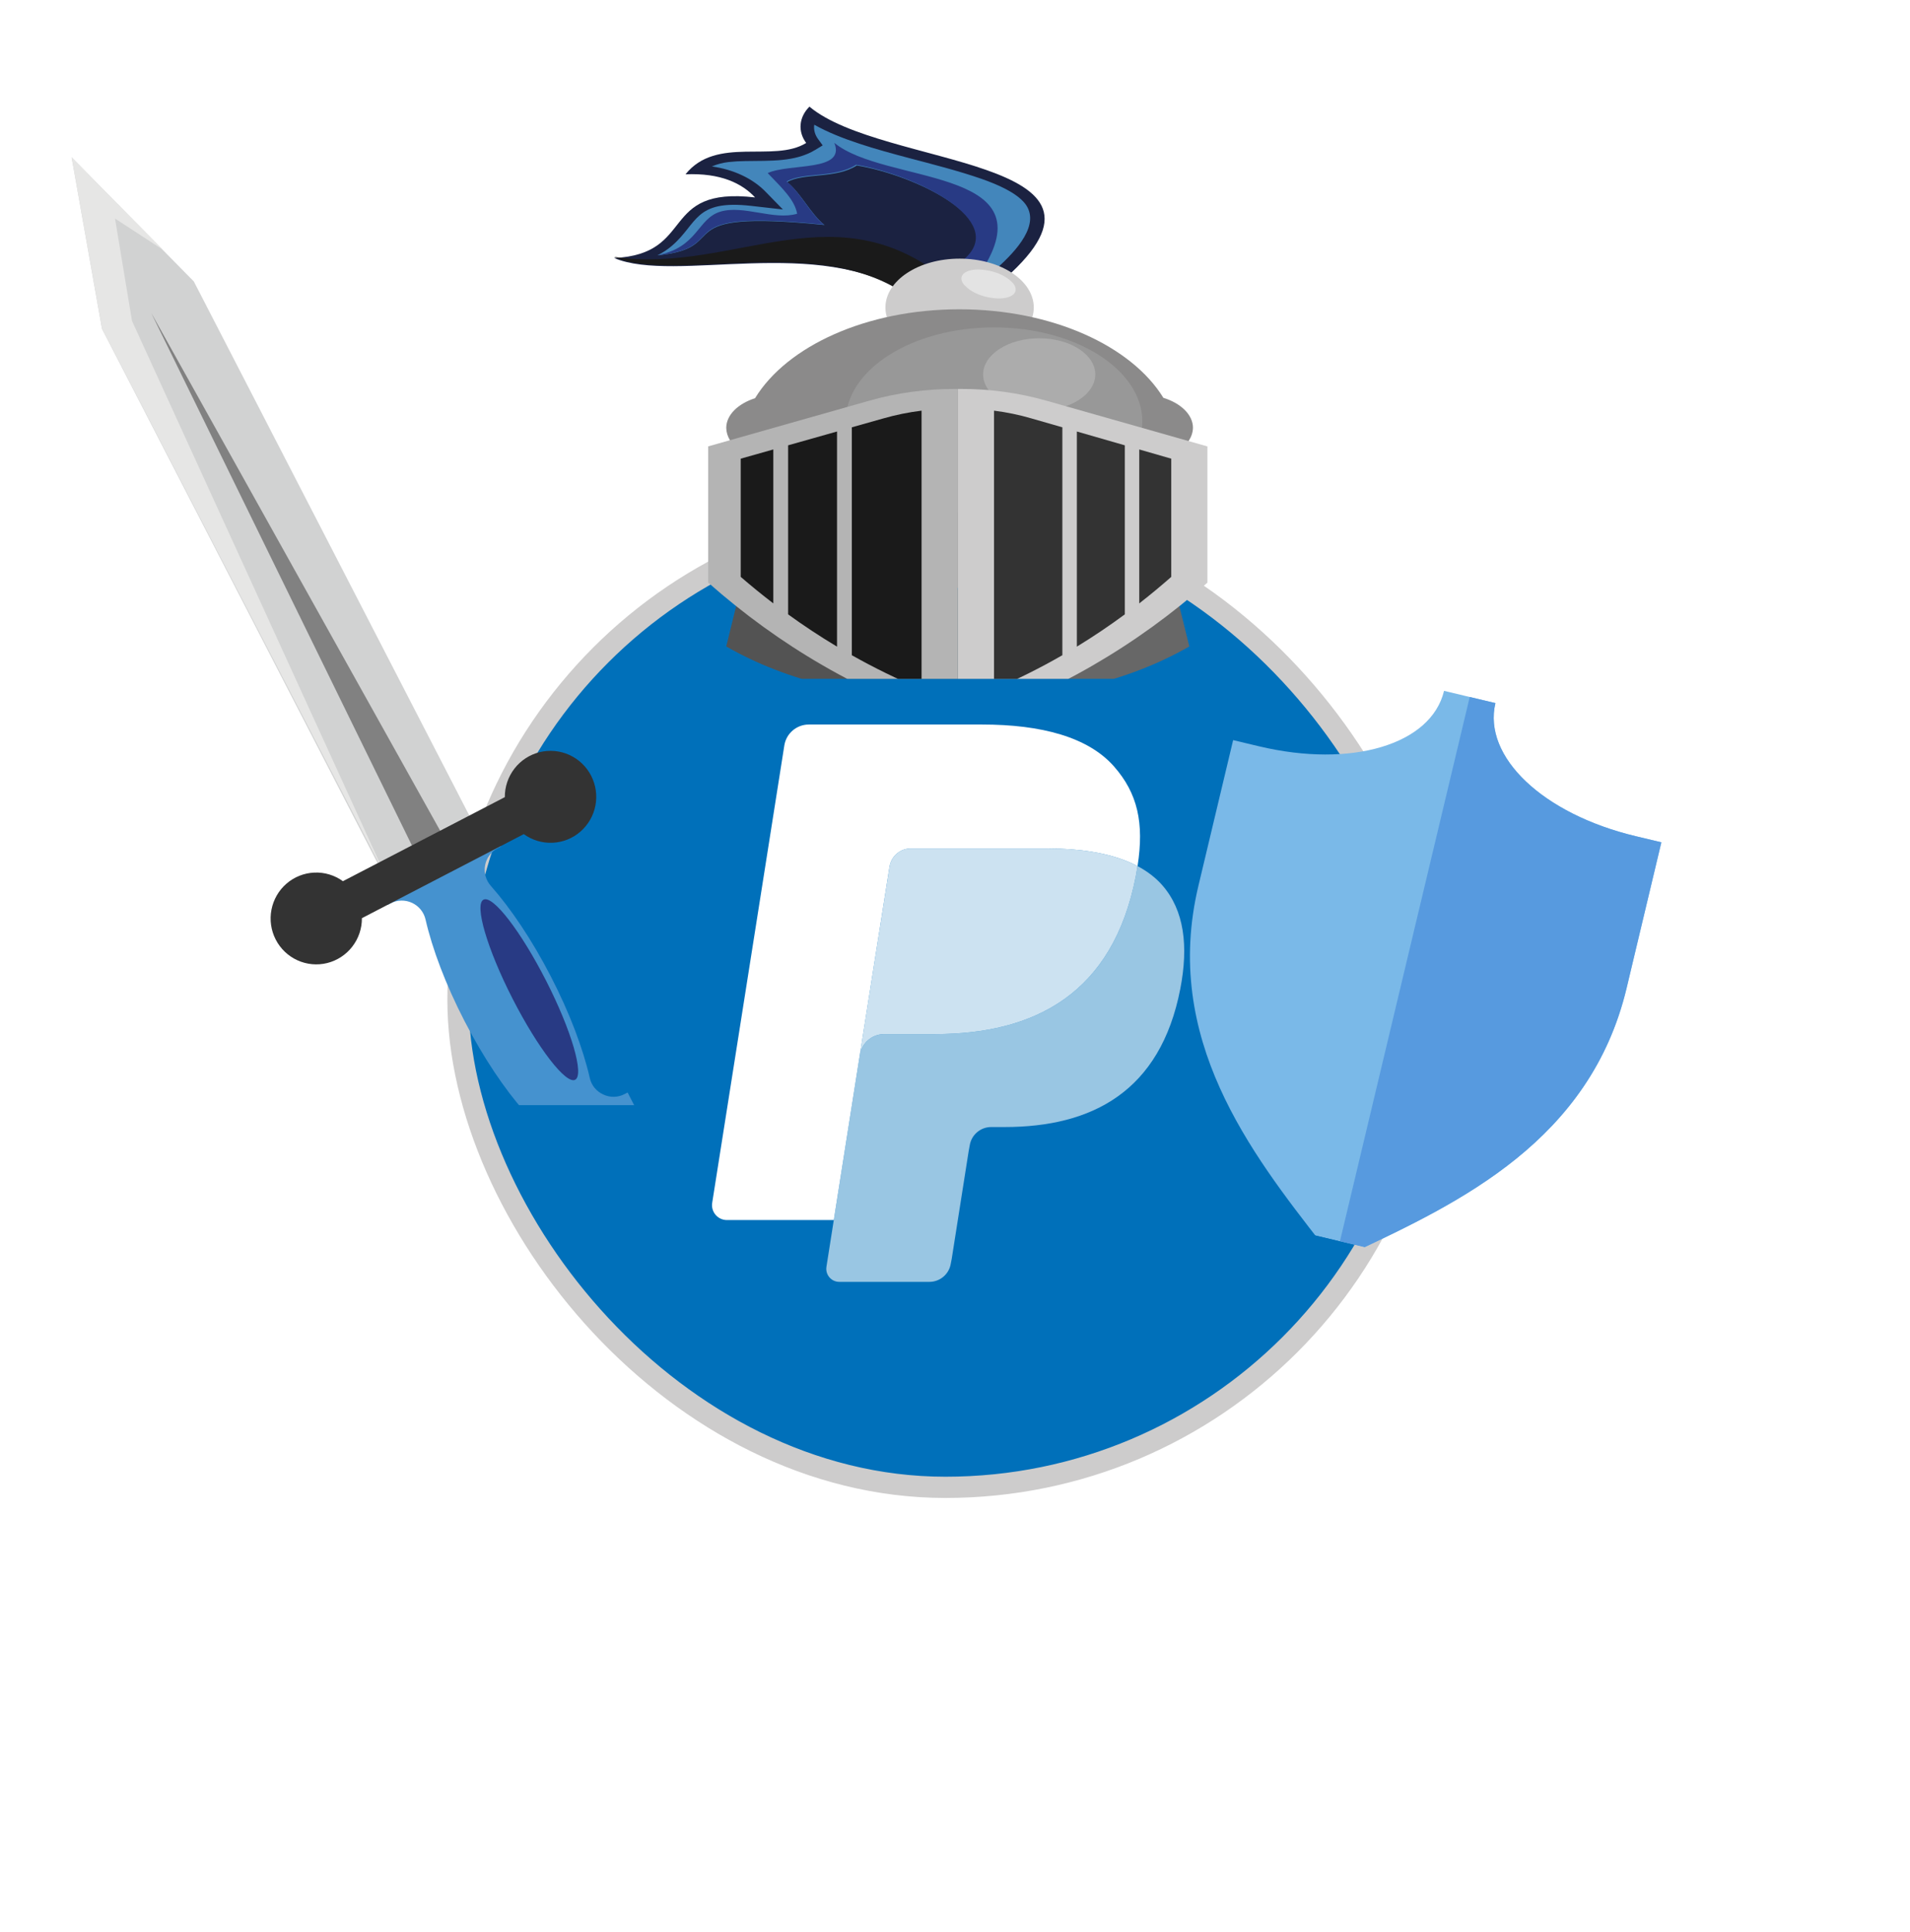 <svg width="90" height="91" viewBox="0 0 90 91" fill="none" xmlns="http://www.w3.org/2000/svg">
<rect x="21.58" y="24.128" width="45.934" height="45.934" rx="22.967" fill="#0070BA"/>
<rect x="21.58" y="24.128" width="45.934" height="45.934" rx="22.967" stroke="#CDCCCC"/>
<path d="M53.602 40.799C53.577 40.955 53.55 41.114 53.518 41.278C52.442 46.803 48.76 48.712 44.058 48.712H41.664C41.089 48.712 40.604 49.129 40.515 49.697L39.289 57.471L38.942 59.674C38.884 60.047 39.171 60.383 39.547 60.383H43.793C44.296 60.383 44.723 60.017 44.802 59.521L44.844 59.306L45.643 54.232L45.694 53.953C45.773 53.456 46.201 53.09 46.704 53.09H47.339C51.453 53.09 54.674 51.42 55.615 46.586C56.008 44.567 55.804 42.881 54.764 41.695C54.449 41.338 54.059 41.041 53.602 40.799Z" fill="white" fill-opacity="0.6"/>
<path d="M52.475 40.35C52.311 40.303 52.141 40.259 51.967 40.22C51.793 40.182 51.613 40.148 51.429 40.118C50.783 40.014 50.076 39.964 49.318 39.964H42.922C42.765 39.964 42.615 40 42.481 40.064C42.186 40.206 41.967 40.485 41.914 40.827L40.553 49.445L40.514 49.697C40.604 49.129 41.088 48.712 41.663 48.712H44.058C48.76 48.712 52.442 46.802 53.518 41.278C53.55 41.114 53.577 40.955 53.601 40.799C53.329 40.655 53.034 40.531 52.716 40.426C52.638 40.4 52.557 40.375 52.475 40.35Z" fill="white" fill-opacity="0.8"/>
<path d="M41.914 40.827C41.967 40.485 42.187 40.206 42.481 40.065C42.616 40.001 42.765 39.965 42.922 39.965H49.319C50.076 39.965 50.784 40.015 51.429 40.119C51.614 40.149 51.793 40.183 51.968 40.221C52.142 40.26 52.311 40.303 52.476 40.351C52.558 40.376 52.638 40.401 52.718 40.426C53.035 40.532 53.33 40.656 53.602 40.799C53.922 38.758 53.6 37.367 52.496 36.108C51.279 34.723 49.082 34.129 46.271 34.129H38.111C37.537 34.129 37.047 34.547 36.958 35.115L33.559 56.66C33.492 57.086 33.821 57.471 34.251 57.471H39.289L40.554 49.445L41.914 40.827Z" fill="white"/>
<g clip-path="url(#clip0_182_2651)">
<g filter="url(#filter0_d_182_2651)">
<path d="M66.918 55.402L66.304 54.617C62.939 50.298 58.752 44.925 60.47 37.725L62.106 30.864L63.317 31.153C67.688 32.196 71.44 31.073 72.044 28.543L74.465 29.12C73.861 31.651 76.702 34.346 81.074 35.389L82.284 35.677L80.648 42.538C78.93 49.738 72.769 52.643 67.818 54.977L66.918 55.402Z" fill="#7AB9E8"/>
</g>
<g filter="url(#filter1_d_182_2651)">
<path d="M81.074 35.389C76.703 34.346 73.861 31.651 74.465 29.12L73.254 28.832L66.917 55.4L66.918 55.402L67.819 54.977C72.769 52.643 78.93 49.738 80.648 42.538L82.284 35.678L81.074 35.389Z" fill="#579ADF"/>
</g>
</g>
<g clip-path="url(#clip1_182_2651)">
<g filter="url(#filter2_d_182_2651)">
<path fill-rule="evenodd" clip-rule="evenodd" d="M35.148 22.674C34.837 23.935 34.528 25.194 34.221 26.452C37.056 28.075 40.635 28.981 45.132 28.982V23.779L35.148 22.674Z" fill="#535353"/>
<path fill-rule="evenodd" clip-rule="evenodd" d="M55.107 22.674C55.422 23.935 55.733 25.194 56.042 26.452C53.201 28.075 49.63 28.981 45.132 28.982V23.779L55.107 22.674Z" fill="#676767"/>
<path fill-rule="evenodd" clip-rule="evenodd" d="M47.363 9.11C53.84 3.382 41.593 3.925 38.141 1.023C37.898 1.265 37.753 1.557 37.726 1.861C37.699 2.165 37.789 2.469 37.988 2.734C36.455 3.686 33.762 2.387 32.301 4.211C33.956 4.14 34.964 4.636 35.579 5.3C31.039 4.774 32.815 7.974 28.936 8.154C31.826 9.378 38.614 7.028 42.812 9.888C44.706 9.835 45.468 9.168 47.363 9.11Z" fill="#1B2241"/>
<path fill-rule="evenodd" clip-rule="evenodd" d="M28.938 8.101C31.799 9.365 38.538 6.956 42.704 9.888C43.479 9.855 44.242 9.721 44.961 9.491C39.512 4.678 34.676 8.951 28.936 8.101H28.938Z" fill="#1A1A1A"/>
<path fill-rule="evenodd" clip-rule="evenodd" d="M46.985 8.624C46.237 8.682 45.503 8.817 44.804 9.023L44.755 9.036C44.999 8.763 45.239 8.491 45.475 8.218C47.618 6.395 43.108 4.238 40.372 3.795C39.386 4.432 37.868 4.13 37.091 4.578C37.761 5.119 38.177 6.056 38.849 6.598C31.169 5.821 34.668 7.67 30.981 8.028C31.23 7.903 31.455 7.754 31.652 7.586C32.886 6.537 32.703 5.392 35.394 5.698L36.891 5.868C36.627 5.595 36.36 5.322 36.091 5.049C35.484 4.416 34.572 3.983 33.544 3.841C33.785 3.736 34.05 3.666 34.326 3.634C34.589 3.605 34.854 3.589 35.12 3.587C36.317 3.566 37.459 3.636 38.411 3.063L38.765 2.848C38.695 2.753 38.623 2.659 38.559 2.566C38.4 2.356 38.333 2.115 38.368 1.875C39.602 2.572 41.31 3.04 42.772 3.429C43.93 3.735 45.146 4.042 46.245 4.423C47.02 4.695 47.89 5.074 48.301 5.591C49.048 6.556 47.894 7.809 46.985 8.624Z" fill="#4386BB"/>
<path fill-rule="evenodd" clip-rule="evenodd" d="M45.906 8.751C45.517 8.827 45.133 8.918 44.756 9.023L44.707 9.036C44.95 8.761 45.19 8.487 45.425 8.213C47.56 6.378 43.065 4.207 40.339 3.762C39.357 4.403 37.844 4.099 37.069 4.549C37.738 5.094 38.152 6.037 38.822 6.583C31.168 5.8 34.655 7.661 30.982 8.022C32.894 7.647 32.859 6.295 33.946 5.97C35.032 5.644 36.467 6.393 37.562 6.068C37.447 5.441 36.928 4.931 36.174 4.153C37.221 3.677 39.863 4.102 39.314 2.728C41.665 4.677 49.239 3.869 46.365 8.583L45.906 8.751Z" fill="#283A84"/>
<path d="M45.217 12.786C43.287 12.786 41.722 11.756 41.722 10.485C41.722 9.214 43.287 8.183 45.217 8.183C47.147 8.183 48.712 9.214 48.712 10.485C48.712 11.756 47.147 12.786 45.217 12.786Z" fill="#CDCCCC"/>
<path fill-rule="evenodd" clip-rule="evenodd" d="M45.202 10.57C40.82 10.57 37.076 12.307 35.578 14.758C34.774 15.016 34.221 15.548 34.221 16.157C34.225 16.359 34.286 16.559 34.4 16.742C34.514 16.926 34.679 17.089 34.883 17.222C34.957 20.806 39.549 23.697 45.202 23.697C50.854 23.697 55.429 20.812 55.516 17.238C55.729 17.104 55.902 16.938 56.022 16.751C56.143 16.563 56.208 16.358 56.213 16.151C56.213 15.536 55.641 14.993 54.818 14.739C53.315 12.295 49.577 10.57 45.202 10.57Z" fill="#8B8A8A"/>
<path fill-rule="evenodd" clip-rule="evenodd" d="M46.837 20.288C42.984 20.288 39.847 18.301 39.847 15.855C39.847 13.409 42.99 11.422 46.837 11.422C50.683 11.422 53.826 13.409 53.826 15.855C53.826 18.301 50.691 20.288 46.837 20.288Z" fill="#989898"/>
<path fill-rule="evenodd" clip-rule="evenodd" d="M48.968 15.344C47.511 15.344 46.325 14.577 46.325 13.639C46.325 12.7 47.511 11.934 48.968 11.934C50.424 11.934 51.61 12.699 51.61 13.639C51.61 14.579 50.412 15.344 48.968 15.344Z" fill="#ACACAC"/>
<path fill-rule="evenodd" clip-rule="evenodd" d="M45.132 14.321H45.232C46.625 14.315 48.009 14.504 49.314 14.877L56.895 17.029V23.444C53.578 26.379 49.71 28.678 45.132 30.176V14.321Z" fill="#CDCCCC"/>
<path fill-rule="evenodd" clip-rule="evenodd" d="M46.837 15.344C47.441 15.42 48.033 15.543 48.606 15.711L50.059 16.129V26.864C49.034 27.455 47.958 27.992 46.839 28.471V15.344H46.837ZM50.742 16.326L53.002 16.977V24.94C52.288 25.467 51.535 25.976 50.742 26.46V16.326ZM53.682 17.172L55.19 17.606V23.174C54.707 23.599 54.205 24.015 53.682 24.424V17.172Z" fill="#333333"/>
<path fill-rule="evenodd" clip-rule="evenodd" d="M45.132 14.321H45.032C43.641 14.316 42.261 14.505 40.959 14.876L33.368 17.028V23.442C36.687 26.379 40.555 28.678 45.132 30.176V14.321Z" fill="#B4B4B4"/>
<path fill-rule="evenodd" clip-rule="evenodd" d="M43.427 15.344C42.81 15.42 42.205 15.543 41.621 15.711L40.138 16.129V26.864C41.185 27.455 42.283 27.992 43.425 28.471V15.344H43.427ZM39.441 16.326L37.136 16.977V24.94C37.863 25.467 38.632 25.976 39.441 26.46V16.326ZM36.439 17.172L34.903 17.606V23.174C35.394 23.599 35.907 24.015 36.439 24.424V17.172Z" fill="#1A1A1A"/>
<path fill-rule="evenodd" clip-rule="evenodd" d="M46.099 8.695C45.444 8.695 45.131 9.001 45.397 9.377C45.566 9.577 45.807 9.746 46.099 9.865C46.392 9.984 46.724 10.051 47.065 10.059C47.717 10.059 48.031 9.754 47.764 9.377C47.596 9.176 47.354 9.008 47.063 8.889C46.771 8.77 46.439 8.703 46.099 8.695Z" fill="#E3E3E3"/>
</g>
</g>
<g clip-path="url(#clip2_182_2651)">
<g filter="url(#filter3_d_182_2651)">
<path fill-rule="evenodd" clip-rule="evenodd" d="M29.573 47.463L29.436 47.534C29.282 47.617 29.109 47.662 28.934 47.666C28.758 47.67 28.584 47.632 28.426 47.556C28.265 47.484 28.124 47.376 28.013 47.24C27.903 47.104 27.826 46.943 27.789 46.771C27.475 45.4 26.847 43.724 25.954 41.993C25.061 40.263 24.059 38.782 23.13 37.732C23.013 37.601 22.928 37.445 22.881 37.277C22.834 37.108 22.826 36.931 22.858 36.759C22.89 36.587 22.961 36.424 23.066 36.283C23.17 36.143 23.305 36.028 23.461 35.948L23.599 35.877L23.031 34.779L20.363 36.153L17.696 37.526L18.264 38.625L18.4 38.554C18.556 38.472 18.729 38.428 18.906 38.423C19.082 38.419 19.257 38.456 19.417 38.53C19.577 38.605 19.718 38.715 19.828 38.852C19.939 38.99 20.016 39.151 20.054 39.323C20.368 40.693 20.996 42.37 21.889 44.099C22.781 45.828 23.784 47.311 24.713 48.361C24.829 48.492 24.914 48.648 24.961 48.816C25.008 48.985 25.016 49.163 24.984 49.335C24.952 49.507 24.881 49.67 24.777 49.81C24.673 49.951 24.538 50.066 24.382 50.147L24.244 50.217L24.812 51.316L27.48 49.943L30.141 48.563L29.573 47.463Z" fill="#4592CF"/>
<path fill-rule="evenodd" clip-rule="evenodd" d="M22.782 38.38C22.342 38.609 22.953 40.696 24.149 43.037C25.345 45.378 26.671 47.092 27.103 46.862C27.535 46.633 26.932 44.546 25.736 42.205C24.541 39.864 23.222 38.15 22.782 38.38Z" fill="#283A84"/>
<path fill-rule="evenodd" clip-rule="evenodd" d="M3.375 3.41L4.805 11.489L18.142 37.336L22.469 35.103L9.132 9.256L3.375 3.41Z" fill="#D1D2D2"/>
<path fill-rule="evenodd" clip-rule="evenodd" d="M7.691 7.774L5.42 6.295L6.219 11.115L18.207 37.336L4.811 11.489L3.375 3.41L7.691 7.774Z" fill="#E6E6E5"/>
<path fill-rule="evenodd" clip-rule="evenodd" d="M7.126 10.741L13.427 23.611L19.731 36.483L20.419 36.133L21.105 35.783L14.115 23.263L7.126 10.741Z" fill="#818181"/>
<path fill-rule="evenodd" clip-rule="evenodd" d="M23.787 33.55L16.159 37.509C15.766 37.225 15.29 37.082 14.808 37.104C14.325 37.125 13.863 37.309 13.497 37.627C13.131 37.944 12.883 38.377 12.791 38.854C12.699 39.331 12.769 39.825 12.991 40.257C13.213 40.689 13.573 41.033 14.013 41.234C14.453 41.435 14.947 41.481 15.417 41.365C15.886 41.248 16.302 40.977 16.599 40.593C16.896 40.21 17.056 39.737 17.053 39.251L24.681 35.292C25.074 35.577 25.551 35.72 26.035 35.699C26.518 35.678 26.981 35.494 27.347 35.176C27.714 34.858 27.964 34.425 28.056 33.947C28.148 33.469 28.077 32.974 27.855 32.541C27.633 32.109 27.272 31.764 26.831 31.563C26.39 31.361 25.895 31.316 25.425 31.432C24.955 31.549 24.538 31.821 24.241 32.206C23.944 32.59 23.784 33.064 23.787 33.55Z" fill="#333333"/>
</g>
</g>
<g filter="url(#filter4_d_182_2651)">
<path d="M11.767 80.089H9.907V83.509H8.983V74.761H11.911C12.919 74.753 13.683 75.005 14.203 75.517C14.723 76.029 14.983 76.653 14.983 77.389C14.983 78.149 14.715 78.785 14.179 79.297C13.611 79.825 12.807 80.089 11.767 80.089ZM11.839 75.625H9.907V79.237H11.791C12.575 79.237 13.155 79.041 13.531 78.649C13.875 78.305 14.047 77.893 14.047 77.413C14.047 76.917 13.875 76.497 13.531 76.153C13.187 75.801 12.623 75.625 11.839 75.625ZM17.964 80.065H19.62V79.669C19.62 78.701 19.112 78.217 18.096 78.217C17.608 78.217 17.232 78.349 16.968 78.613C16.728 78.853 16.584 79.125 16.536 79.429L15.696 79.249C15.704 79.081 15.784 78.869 15.936 78.613C16.088 78.357 16.288 78.129 16.536 77.929C16.96 77.601 17.488 77.437 18.12 77.437C19.208 77.437 19.932 77.849 20.292 78.673C20.412 78.953 20.472 79.281 20.472 79.657V81.337C20.472 82.313 20.504 83.037 20.568 83.509H19.704C19.648 83.205 19.62 82.857 19.62 82.465C19.116 83.233 18.444 83.617 17.604 83.617C17.004 83.617 16.524 83.449 16.164 83.113C15.788 82.785 15.6 82.365 15.6 81.853V81.793C15.6 81.201 15.836 80.765 16.308 80.485C16.788 80.205 17.34 80.065 17.964 80.065ZM19.62 80.989V80.785H17.952C17.584 80.785 17.26 80.853 16.98 80.989C16.644 81.133 16.476 81.397 16.476 81.781C16.476 82.109 16.6 82.369 16.848 82.561C17.088 82.753 17.392 82.849 17.76 82.849C18.28 82.849 18.724 82.673 19.092 82.321C19.444 81.985 19.62 81.541 19.62 80.989ZM23.318 86.449H22.37L23.918 83.101L21.206 77.545H22.202L24.386 82.153L26.462 77.545H27.398L23.318 86.449ZM31.595 80.089H29.735V83.509H28.811V74.761H31.739C32.747 74.753 33.511 75.005 34.031 75.517C34.551 76.029 34.811 76.653 34.811 77.389C34.811 78.149 34.543 78.785 34.007 79.297C33.439 79.825 32.635 80.089 31.595 80.089ZM31.667 75.625H29.735V79.237H31.619C32.403 79.237 32.983 79.041 33.359 78.649C33.703 78.305 33.875 77.893 33.875 77.413C33.875 76.917 33.703 76.497 33.359 76.153C33.015 75.801 32.451 75.625 31.667 75.625ZM37.793 80.065H39.449V79.669C39.449 78.701 38.941 78.217 37.925 78.217C37.437 78.217 37.061 78.349 36.797 78.613C36.557 78.853 36.413 79.125 36.365 79.429L35.525 79.249C35.533 79.081 35.613 78.869 35.765 78.613C35.917 78.357 36.117 78.129 36.365 77.929C36.789 77.601 37.317 77.437 37.949 77.437C39.037 77.437 39.761 77.849 40.121 78.673C40.241 78.953 40.301 79.281 40.301 79.657V81.337C40.301 82.313 40.333 83.037 40.397 83.509H39.533C39.477 83.205 39.449 82.857 39.449 82.465C38.945 83.233 38.273 83.617 37.433 83.617C36.833 83.617 36.353 83.449 35.993 83.113C35.617 82.785 35.429 82.365 35.429 81.853V81.793C35.429 81.201 35.665 80.765 36.137 80.485C36.617 80.205 37.169 80.065 37.793 80.065ZM39.449 80.989V80.785H37.781C37.413 80.785 37.089 80.853 36.809 80.989C36.473 81.133 36.305 81.397 36.305 81.781C36.305 82.109 36.429 82.369 36.677 82.561C36.917 82.753 37.221 82.849 37.589 82.849C38.109 82.849 38.553 82.673 38.921 82.321C39.273 81.985 39.449 81.541 39.449 80.989ZM42.2 83.509V74.401H43.076V83.509H42.2ZM47.781 79.513V79.225C47.781 78.073 48.061 77.025 48.621 76.081C49.173 75.129 49.953 74.365 50.961 73.789L51.321 74.353C49.553 75.489 48.669 77.117 48.669 79.237V79.501C48.669 81.605 49.553 83.229 51.321 84.373L50.961 84.961C49.953 84.377 49.173 83.609 48.621 82.657C48.061 81.713 47.781 80.665 47.781 79.513ZM55.618 80.089H53.758V83.509H52.834V74.761H55.762C56.77 74.753 57.534 75.005 58.054 75.517C58.574 76.029 58.834 76.653 58.834 77.389C58.834 78.149 58.566 78.785 58.03 79.297C57.462 79.825 56.658 80.089 55.618 80.089ZM55.69 75.625H53.758V79.237H55.642C56.426 79.237 57.006 79.041 57.382 78.649C57.726 78.305 57.898 77.893 57.898 77.413C57.898 76.917 57.726 76.497 57.382 76.153C57.038 75.801 56.474 75.625 55.69 75.625ZM62.888 78.949L65.684 74.761H66.728L63.344 79.813V83.509H62.408V79.825L59.024 74.761H60.128L62.888 78.949ZM71.017 80.089H69.157V83.509H68.233V74.761H71.161C72.169 74.753 72.933 75.005 73.453 75.517C73.973 76.029 74.233 76.653 74.233 77.389C74.233 78.149 73.965 78.785 73.429 79.297C72.861 79.825 72.057 80.089 71.017 80.089ZM71.089 75.625H69.157V79.237H71.041C71.825 79.237 72.405 79.041 72.781 78.649C73.125 78.305 73.297 77.893 73.297 77.413C73.297 76.917 73.125 76.497 72.781 76.153C72.437 75.801 71.873 75.625 71.089 75.625ZM75.838 83.509V74.761H76.762V82.645H80.914V83.509H75.838ZM84.982 79.225V79.513C84.982 80.673 84.706 81.725 84.154 82.669C83.594 83.613 82.81 84.377 81.802 84.961L81.442 84.373C83.21 83.229 84.094 81.605 84.094 79.501V79.237C84.094 77.117 83.21 75.489 81.442 74.353L81.802 73.789C82.81 74.357 83.594 75.117 84.154 76.069C84.706 77.021 84.982 78.073 84.982 79.225Z" fill="white"/>
</g>
<defs>
<filter id="filter0_d_182_2651" x="52.071" y="28.543" width="30.213" height="34.859" filterUnits="userSpaceOnUse" color-interpolation-filters="sRGB">
<feFlood flood-opacity="0" result="BackgroundImageFix"/>
<feColorMatrix in="SourceAlpha" type="matrix" values="0 0 0 0 0 0 0 0 0 0 0 0 0 0 0 0 0 0 127 0" result="hardAlpha"/>
<feOffset dx="-4" dy="4"/>
<feGaussianBlur stdDeviation="2"/>
<feComposite in2="hardAlpha" operator="out"/>
<feColorMatrix type="matrix" values="0 0 0 0 0 0 0 0 0 0 0 0 0 0 0 0 0 0 0.25 0"/>
<feBlend mode="normal" in2="BackgroundImageFix" result="effect1_dropShadow_182_2651"/>
<feBlend mode="normal" in="SourceGraphic" in2="effect1_dropShadow_182_2651" result="shape"/>
</filter>
<filter id="filter1_d_182_2651" x="58.916" y="28.832" width="23.368" height="34.57" filterUnits="userSpaceOnUse" color-interpolation-filters="sRGB">
<feFlood flood-opacity="0" result="BackgroundImageFix"/>
<feColorMatrix in="SourceAlpha" type="matrix" values="0 0 0 0 0 0 0 0 0 0 0 0 0 0 0 0 0 0 127 0" result="hardAlpha"/>
<feOffset dx="-4" dy="4"/>
<feGaussianBlur stdDeviation="2"/>
<feComposite in2="hardAlpha" operator="out"/>
<feColorMatrix type="matrix" values="0 0 0 0 0 0 0 0 0 0 0 0 0 0 0 0 0 0 0.25 0"/>
<feBlend mode="normal" in2="BackgroundImageFix" result="effect1_dropShadow_182_2651"/>
<feBlend mode="normal" in="SourceGraphic" in2="effect1_dropShadow_182_2651" result="shape"/>
</filter>
<filter id="filter2_d_182_2651" x="18.936" y="-4.977" width="47.959" height="49.153" filterUnits="userSpaceOnUse" color-interpolation-filters="sRGB">
<feFlood flood-opacity="0" result="BackgroundImageFix"/>
<feColorMatrix in="SourceAlpha" type="matrix" values="0 0 0 0 0 0 0 0 0 0 0 0 0 0 0 0 0 0 127 0" result="hardAlpha"/>
<feOffset dy="4"/>
<feGaussianBlur stdDeviation="5"/>
<feComposite in2="hardAlpha" operator="out"/>
<feColorMatrix type="matrix" values="0 0 0 0 0 0 0 0 0 0 0 0 0 0 0 0 0 0 0.5 0"/>
<feBlend mode="normal" in2="BackgroundImageFix" result="effect1_dropShadow_182_2651"/>
<feBlend mode="normal" in="SourceGraphic" in2="effect1_dropShadow_182_2651" result="shape"/>
</filter>
<filter id="filter3_d_182_2651" x="-6.625" y="-2.59" width="46.766" height="67.906" filterUnits="userSpaceOnUse" color-interpolation-filters="sRGB">
<feFlood flood-opacity="0" result="BackgroundImageFix"/>
<feColorMatrix in="SourceAlpha" type="matrix" values="0 0 0 0 0 0 0 0 0 0 0 0 0 0 0 0 0 0 127 0" result="hardAlpha"/>
<feOffset dy="4"/>
<feGaussianBlur stdDeviation="5"/>
<feComposite in2="hardAlpha" operator="out"/>
<feColorMatrix type="matrix" values="0 0 0 0 0 0 0 0 0 0 0 0 0 0 0 0 0 0 0.5 0"/>
<feBlend mode="normal" in2="BackgroundImageFix" result="effect1_dropShadow_182_2651"/>
<feBlend mode="normal" in="SourceGraphic" in2="effect1_dropShadow_182_2651" result="shape"/>
</filter>
<filter id="filter4_d_182_2651" x="6.983" y="73.789" width="79.999" height="16.66" filterUnits="userSpaceOnUse" color-interpolation-filters="sRGB">
<feFlood flood-opacity="0" result="BackgroundImageFix"/>
<feColorMatrix in="SourceAlpha" type="matrix" values="0 0 0 0 0 0 0 0 0 0 0 0 0 0 0 0 0 0 127 0" result="hardAlpha"/>
<feOffset dy="2"/>
<feGaussianBlur stdDeviation="1"/>
<feComposite in2="hardAlpha" operator="out"/>
<feColorMatrix type="matrix" values="0 0 0 0 0 0 0 0 0 0 0 0 0 0 0 0 0 0 0.5 0"/>
<feBlend mode="normal" in2="BackgroundImageFix" result="effect1_dropShadow_182_2651"/>
<feBlend mode="normal" in="SourceGraphic" in2="effect1_dropShadow_182_2651" result="shape"/>
</filter>
<clipPath id="clip0_182_2651">
<rect width="35.826" height="35.826" fill="white" transform="translate(55.152 19.739) rotate(13.417)"/>
</clipPath>
<clipPath id="clip1_182_2651">
<rect width="30.687" height="31.986" fill="white" transform="matrix(-1 0 0 1 57.748 0)"/>
</clipPath>
<clipPath id="clip2_182_2651">
<rect width="28.994" height="52.066" fill="white" transform="matrix(-1 0 0 1 29.971 0)"/>
</clipPath>
</defs>
</svg>
